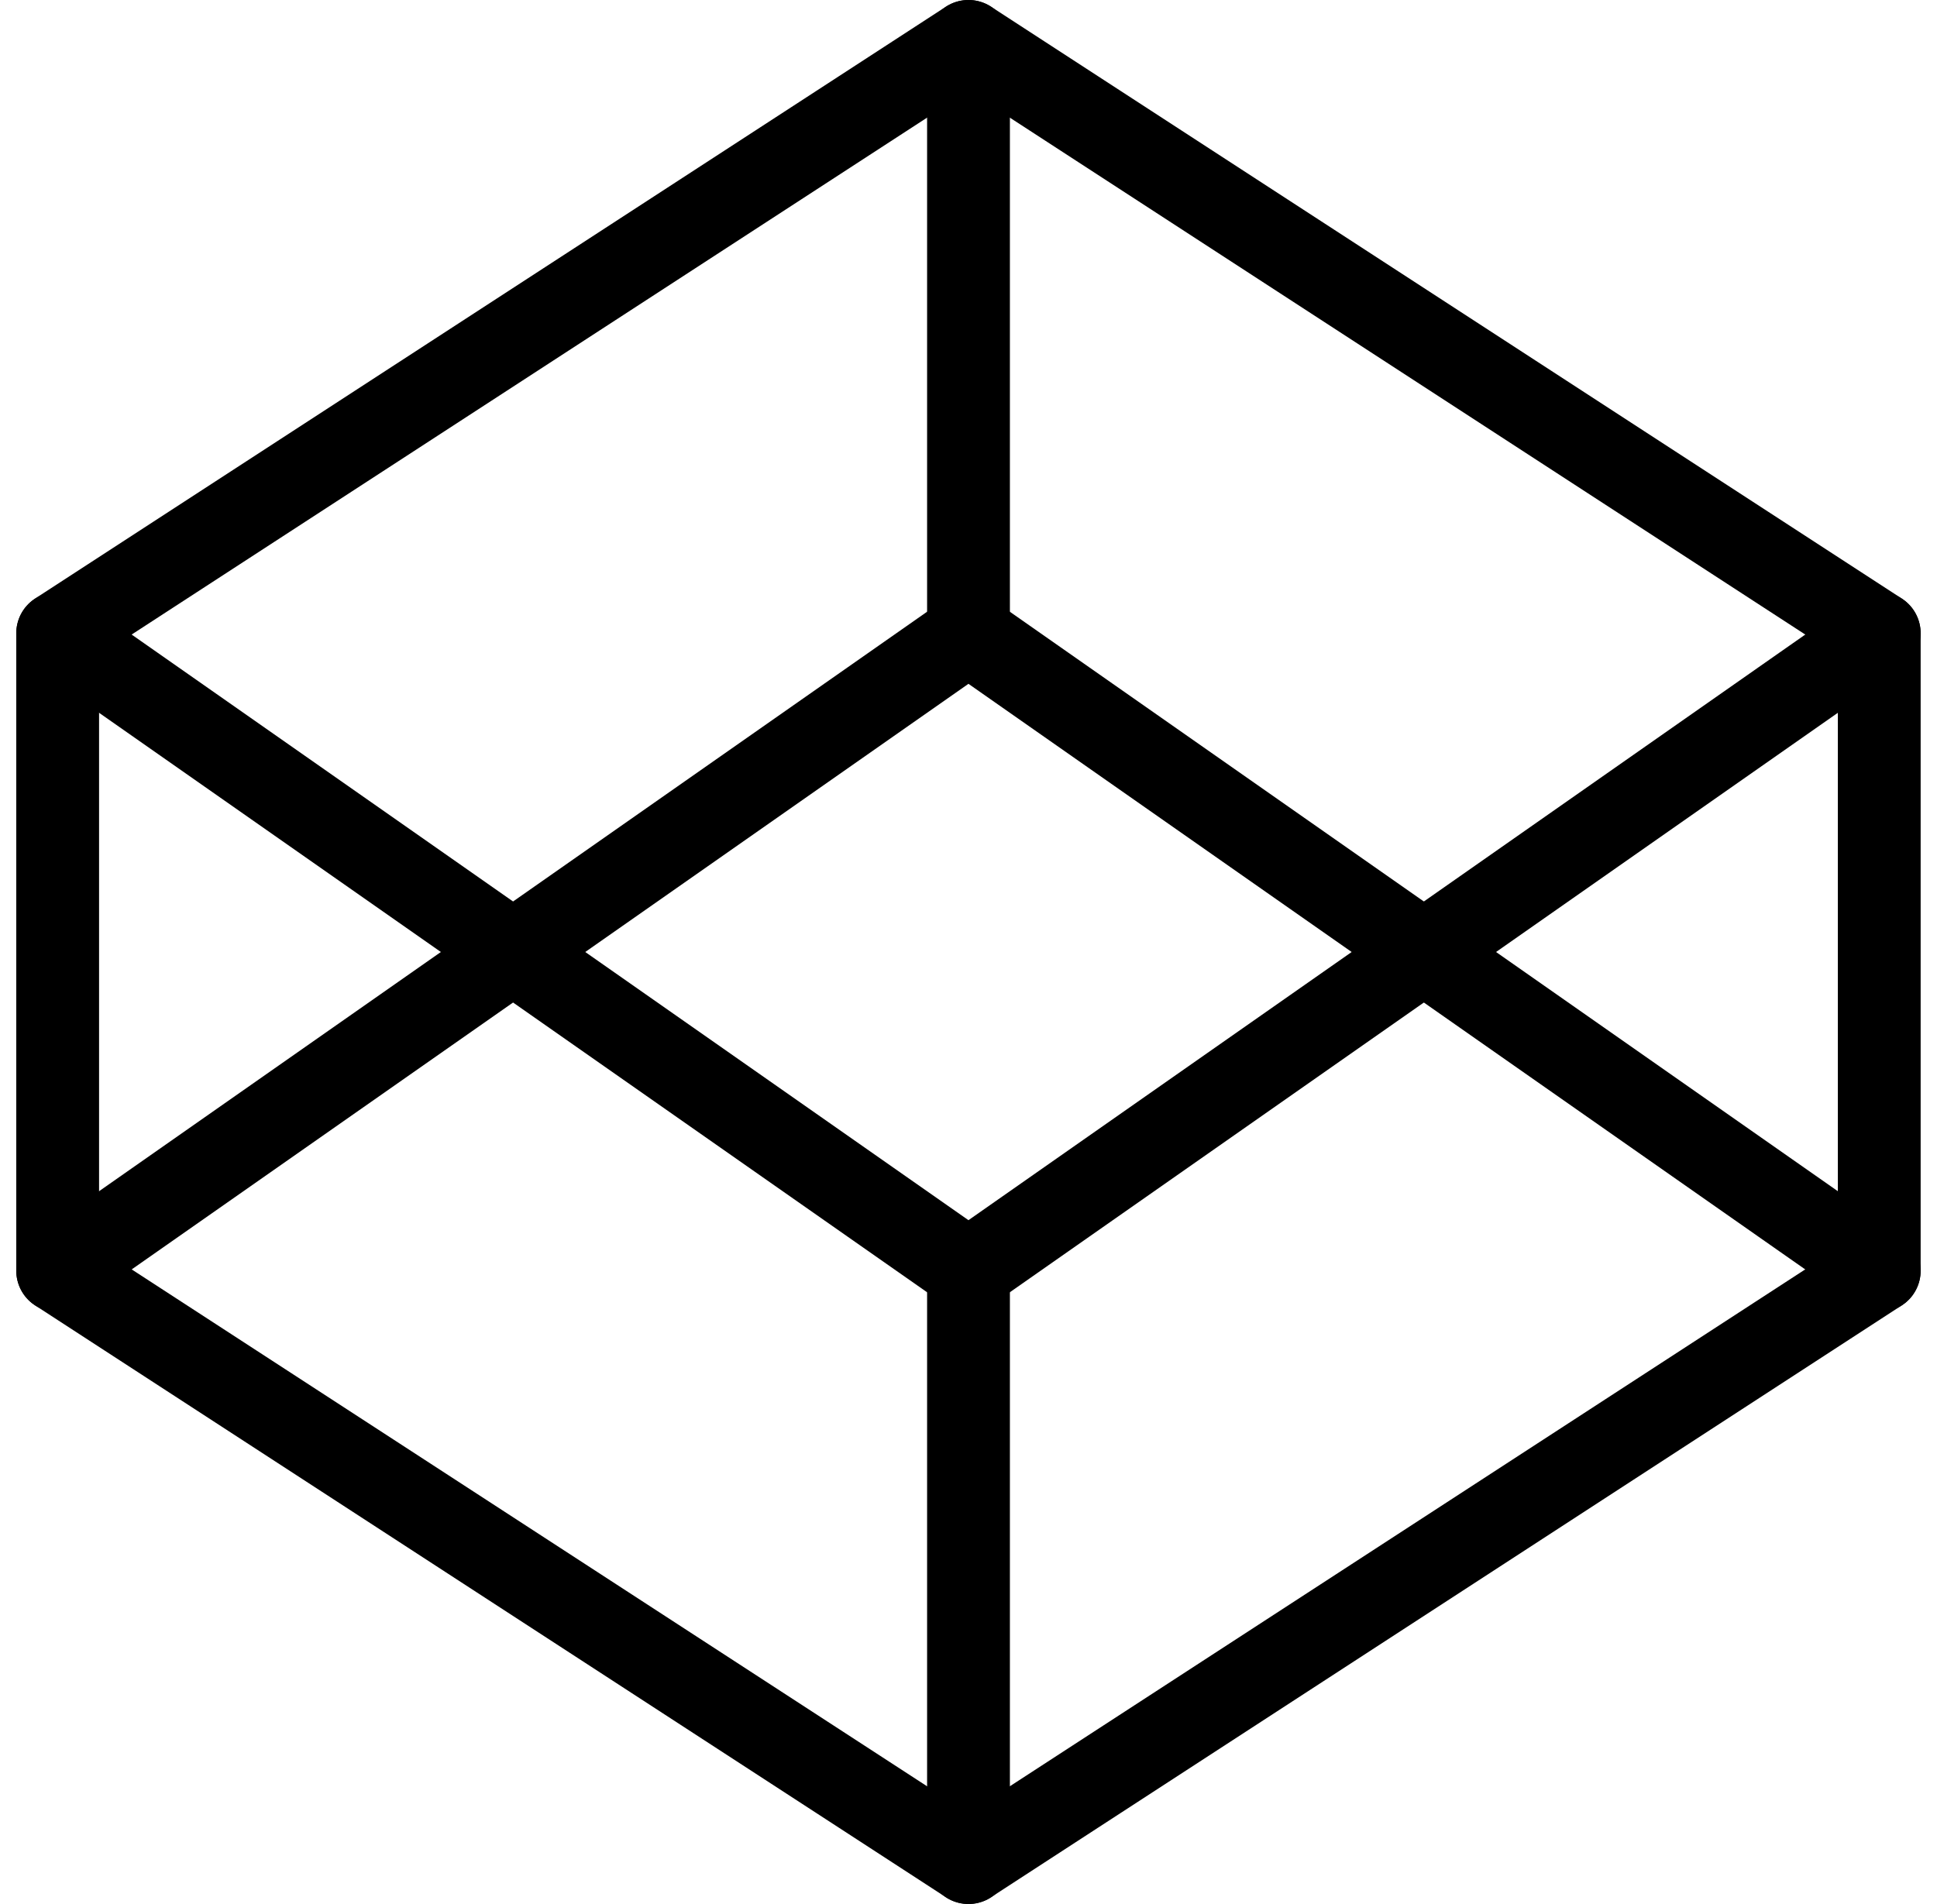 <svg xmlns="http://www.w3.org/2000/svg" width="46.788" height="46.003" viewBox="0 0 46.788 46.003">
  <g id="codepen" transform="translate(-0.607 -1)">
    <path id="Path_191" data-name="Path 191" d="M24,2,46,16.3V31.7L24,46,2,31.7V16.3Z" transform="translate(0 0)" fill="none" stroke="#000" stroke-linecap="round" stroke-linejoin="round" stroke-width="2"/>
    <line id="Line_4" data-name="Line 4" y1="14.301" transform="translate(24.001 31.702)" fill="none" stroke="#000" stroke-linecap="round" stroke-linejoin="round" stroke-width="2"/>
    <path id="Path_192" data-name="Path 192" d="M46,8.5,24,23.9,2,8.5" transform="translate(0 7.801)" fill="none" stroke="#000" stroke-linecap="round" stroke-linejoin="round" stroke-width="2"/>
    <path id="Path_193" data-name="Path 193" d="M2,23.9,24,8.5,46,23.9" transform="translate(0 7.801)" fill="none" stroke="#000" stroke-linecap="round" stroke-linejoin="round" stroke-width="2"/>
    <line id="Line_5" data-name="Line 5" y2="14.301" transform="translate(24.001 2)" fill="none" stroke="#000" stroke-linecap="round" stroke-linejoin="round" stroke-width="2"/>
  </g>
</svg>
